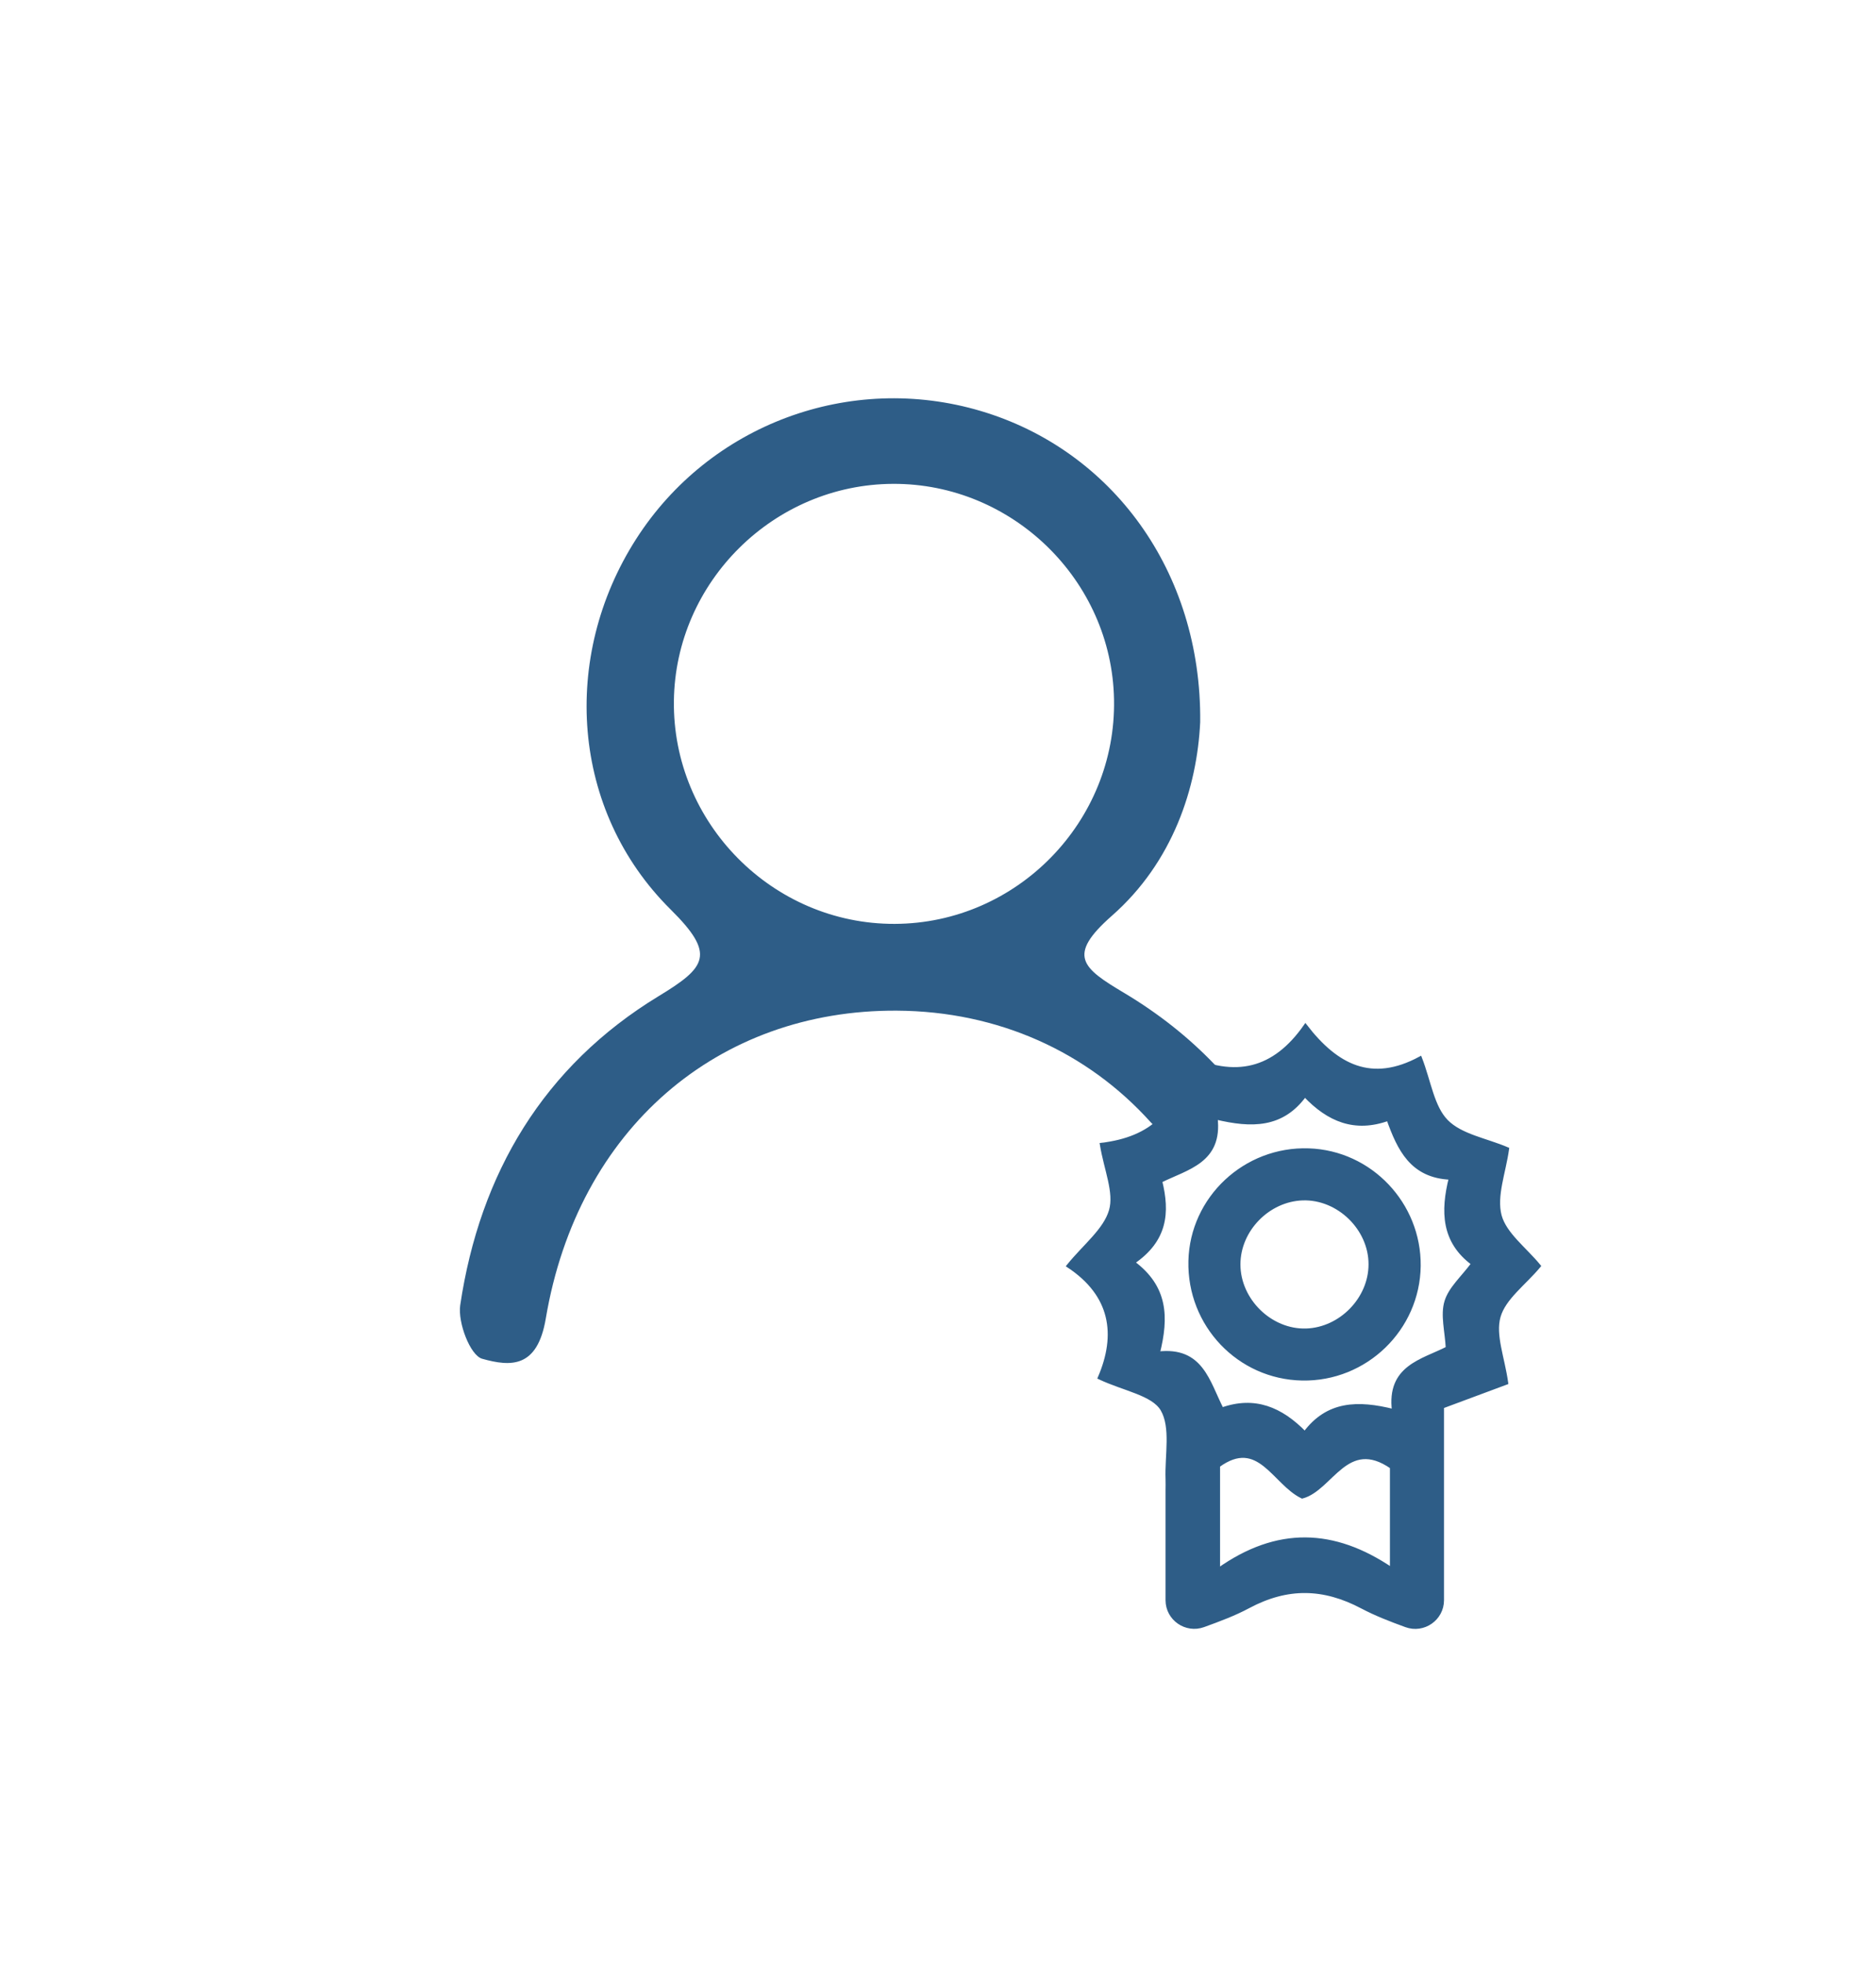 <?xml version="1.0" encoding="UTF-8"?> <!-- Generator: Adobe Illustrator 24.0.2, SVG Export Plug-In . SVG Version: 6.00 Build 0) --> <svg xmlns="http://www.w3.org/2000/svg" xmlns:xlink="http://www.w3.org/1999/xlink" id="Capa_1" x="0px" y="0px" viewBox="0 0 128 134" style="enable-background:new 0 0 128 134;" xml:space="preserve"> <style type="text/css"> .st0{fill:#00BFBF;} .st1{fill:#25858C;stroke:#25858C;stroke-width:2;stroke-miterlimit:10;} .st2{fill:#25858C;} .st3{fill:#2E5D87;} .st4{fill:#FFFFFF;} .st5{fill:none;stroke:#2E5D87;stroke-width:4.5;stroke-miterlimit:10;} .st6{fill:#2E5D87;stroke:#2E5D87;stroke-width:0.25;stroke-miterlimit:10;} .st7{fill:none;stroke:#25858C;stroke-width:4;stroke-linecap:round;stroke-miterlimit:10;} </style> <path class="st3" d="M81.89,77.31c0.02-0.01,0.04-0.02,0.06-0.02c1.85-0.81,2.31-3.21,0.92-4.67c-1.76-1.84-3.81-3.47-6.17-4.88 c-2.87-1.71-3.93-2.54-0.84-5.26c4.18-3.67,5.82-8.77,6.03-13.22c0.1-10.31-6.05-18.57-14.97-21.22C58,25.39,48.41,28.95,43.4,36.78 c-5.14,8.03-4.46,18.51,2.36,25.27c3.09,3.06,2.44,3.93-0.82,5.91c-7.84,4.77-12.2,12.08-13.54,21.09c-0.17,1.18,0.68,3.42,1.5,3.65 c1.96,0.55,3.77,0.64,4.34-2.75c2.19-12.96,11.76-21.07,23.95-21c6.93,0.04,13.01,2.82,17.32,7.61 C79.37,77.51,80.72,77.83,81.89,77.31z M61.05,63.03c-8.33,0.03-15.17-6.88-15.07-15.21c0.1-8.13,6.82-14.78,14.96-14.81 c8.14-0.03,14.92,6.58,15.07,14.71C76.17,56.05,69.39,63,61.05,63.03z"></path> <g> <path class="st6" d="M105,86.37c-1.01,1.21-2.38,2.18-2.74,3.45c-0.36,1.26,0.28,2.81,0.52,4.52l-4.38,1.63v13.2 c0,1.27-1.27,2.16-2.47,1.72c-1.07-0.39-2.05-0.77-2.98-1.26c-2.64-1.4-5.11-1.45-7.77-0.03c-0.95,0.51-1.97,0.89-3.07,1.29 c-1.19,0.43-2.46-0.45-2.46-1.72v-7.5c0-0.26,0.01-0.51,0-0.77c-0.06-1.61,0.37-3.53-0.35-4.75c-0.64-1.07-2.59-1.37-4.27-2.16 c1.26-2.93,0.87-5.65-2.13-7.63c1.12-1.38,2.5-2.43,2.89-3.77c0.36-1.24-0.34-2.8-0.62-4.5c3.34-0.4,5.46-2.16,5.74-6.01 c3.37,1.59,6.03,0.97,8.16-2.08c2.12,2.75,4.52,3.99,7.83,2.2c0.62,1.6,0.83,3.32,1.79,4.3c0.98,1,2.7,1.27,4.15,1.89 c-0.22,1.59-0.86,3.19-0.51,4.54C102.67,84.2,104.04,85.2,105,86.37z M77.3,86.13c2.27,1.68,2.33,3.73,1.71,6.2 c2.98-0.35,3.4,1.95,4.36,3.82c2.23-0.79,4.02-0.05,5.66,1.63c1.55-2.08,3.6-2.14,6.07-1.52c-0.38-3.01,1.95-3.4,3.67-4.28 c-0.06-1.17-0.37-2.26-0.09-3.18c0.27-0.9,1.12-1.63,1.83-2.59c-2.05-1.51-2.1-3.57-1.53-5.85c-2.66-0.11-3.52-1.96-4.26-4.02 c-2.28,0.82-4.07,0.08-5.69-1.63c-1.55,2.13-3.62,2.13-6.08,1.54c0.36,2.98-1.94,3.41-3.78,4.32C79.7,82.72,79.55,84.6,77.3,86.13z M94.96,107.07c0-2.7,0-4.89,0-6.98c-3.08-2.14-4.12,1.49-6.11,2.02c-1.93-0.93-2.95-4.14-5.73-2.12c0,2.29,0,4.46,0,7.12 C87.15,104.25,91.01,104.39,94.96,107.07z"></path> <path class="st6" d="M81.21,86.03c0.1-4.29,3.75-7.71,8.09-7.56c4.2,0.14,7.55,3.67,7.51,7.89c-0.05,4.31-3.64,7.78-7.96,7.7 C84.53,93.98,81.11,90.39,81.21,86.03z M88.88,81.77c-2.36,0.08-4.37,2.14-4.37,4.49c0,2.45,2.18,4.58,4.62,4.5 c2.35-0.08,4.37-2.15,4.37-4.5C93.51,83.82,91.32,81.69,88.88,81.77z"></path> </g> </svg> 